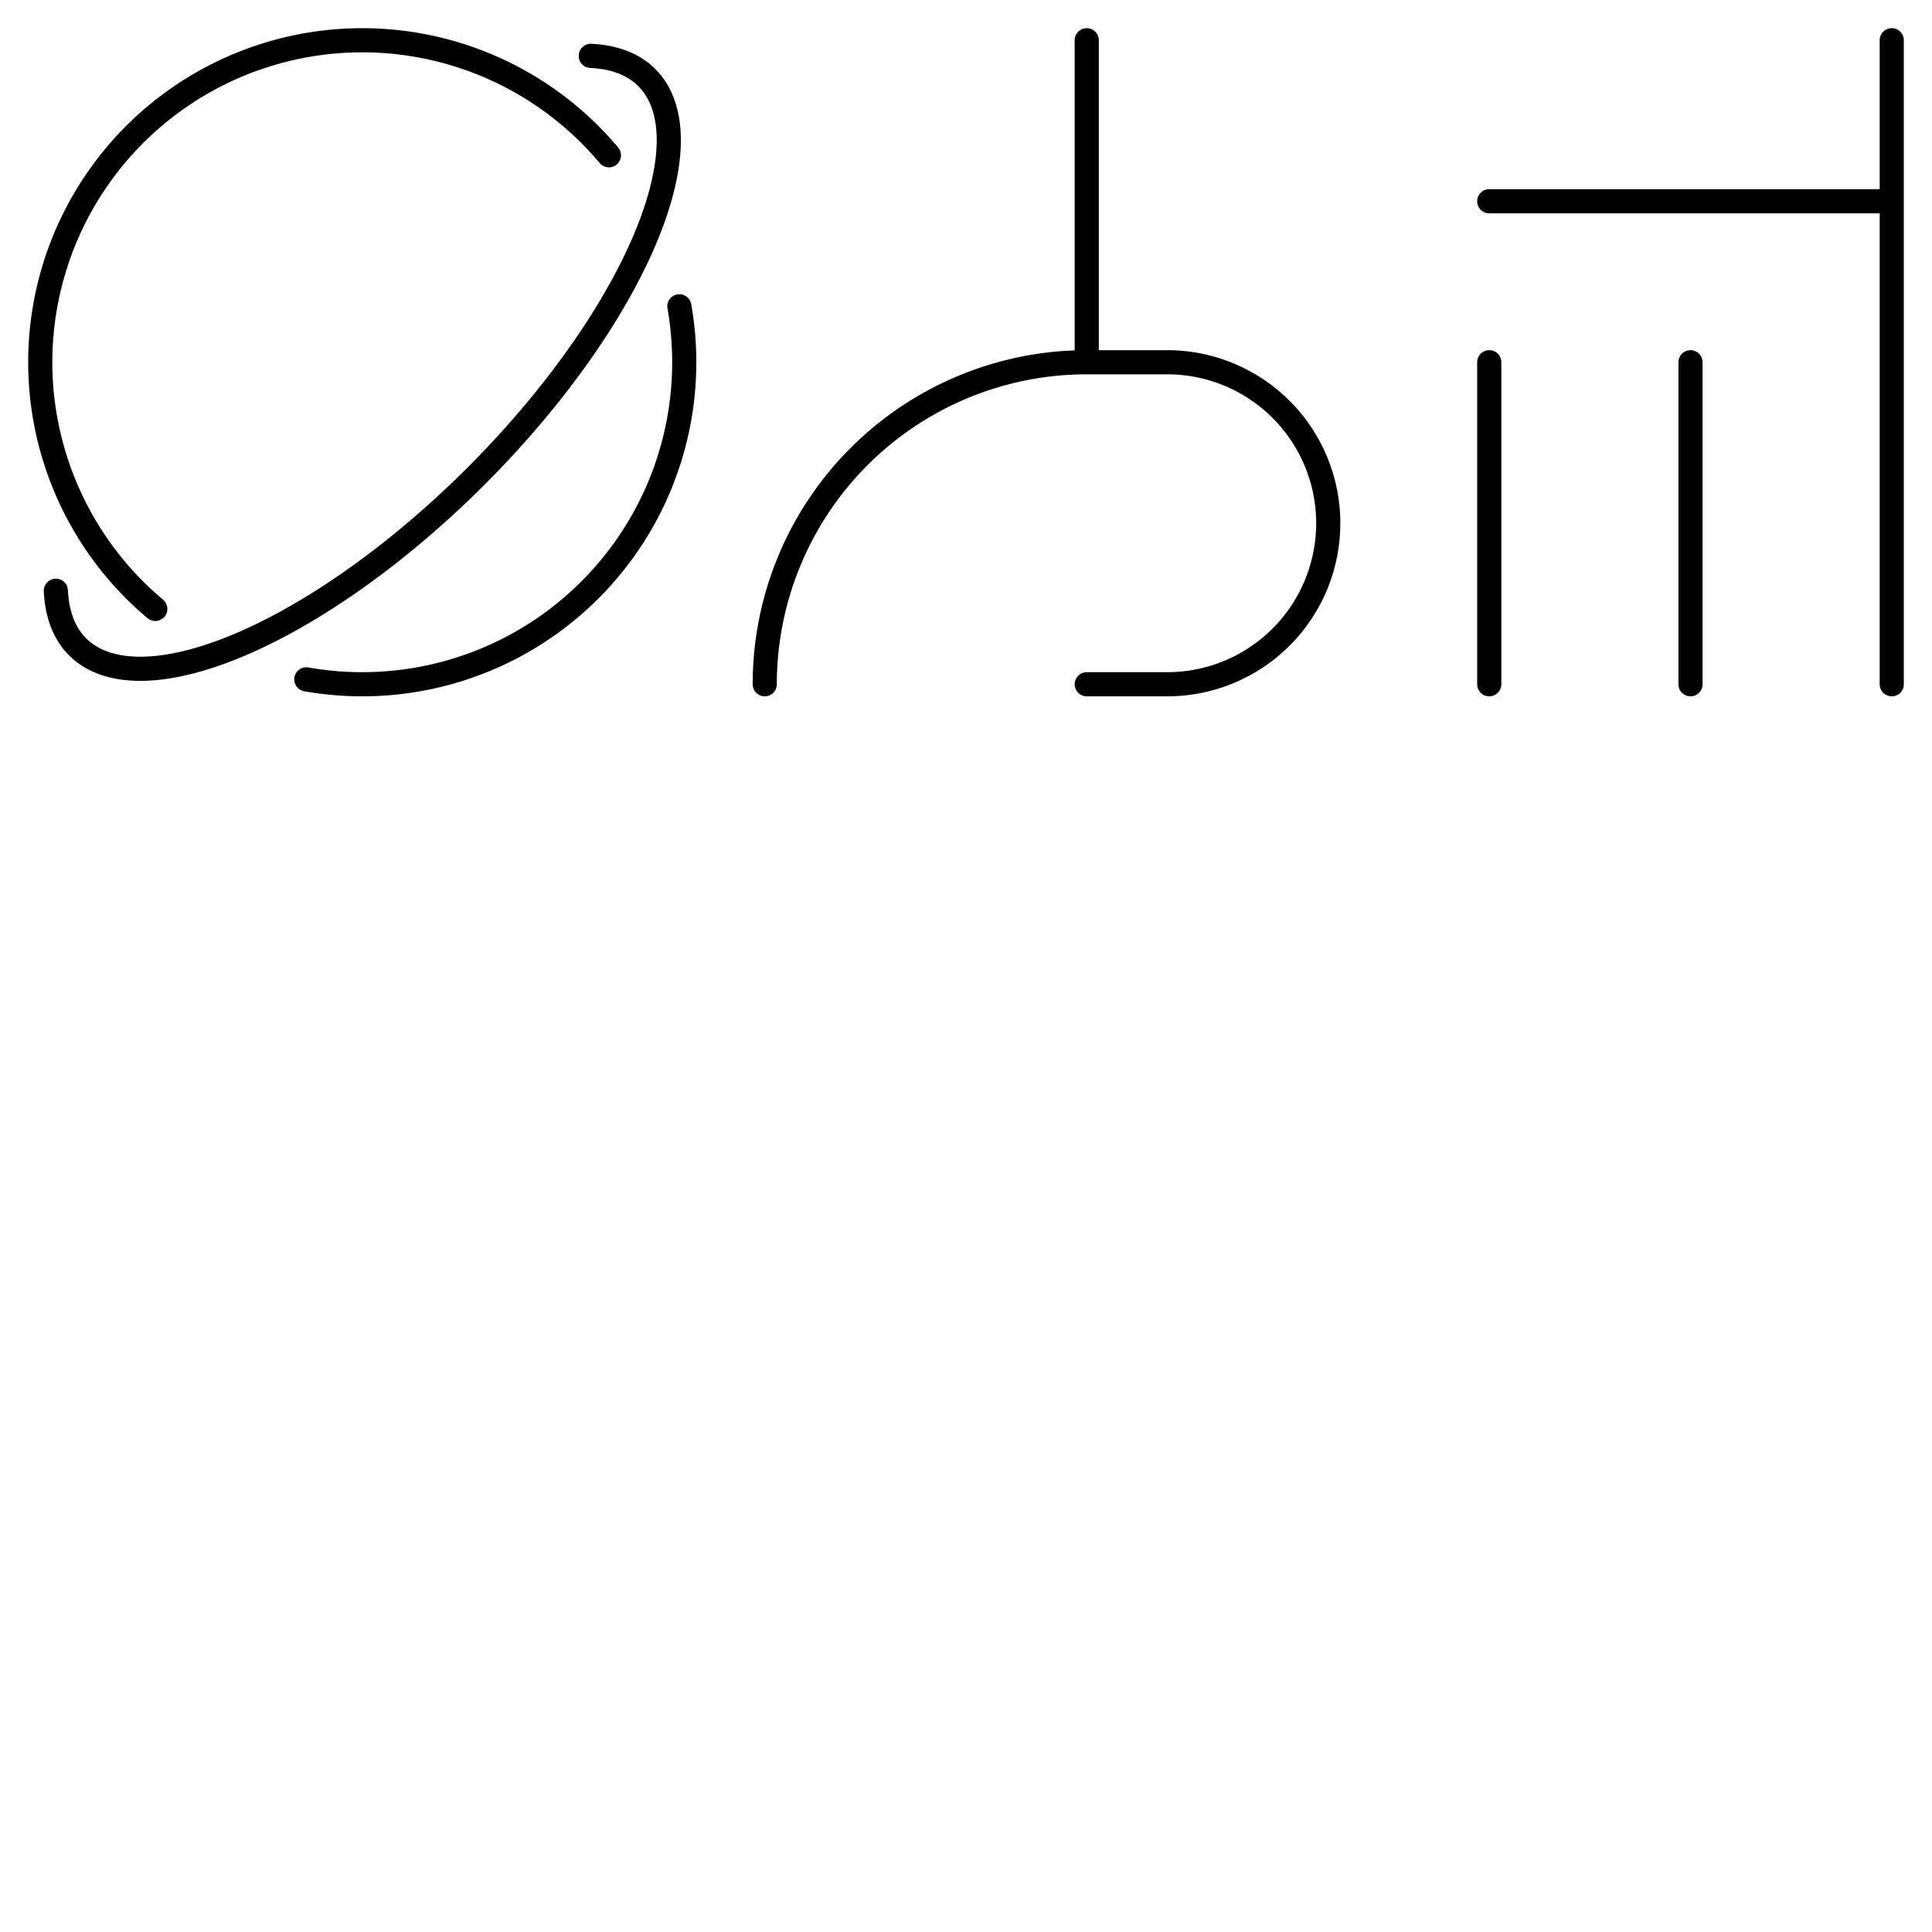 <svg viewBox="-10 -10 480 480" xmlns="http://www.w3.org/2000/svg" fill="none" stroke="#000" stroke-width="6" stroke-linejoin="round" stroke-linecap="round">
  <path d="
    M180 160
    a80 80 0 0 1 80 -80
    h20
    a40 40 0 0 1 0 80
    h-20
    m0 -80
    v-80

    M360 160
    v-80
    m50 0
    v80
    m50 0
    v-160
    m0 40
    h-100

    M141.284 28.577
    A80 80 0 1 0 28.577 141.284

    M66.108 158.785
    A80 80 0 0 0 158.785 66.108

    M136.773 3.88
    A100 40 -45 1 1 3.88 136.773
  "/>
  <!--
top circle:
origin (80, 80), r=80, 40 to 230
(80 + 80cos40, 80 - 80sin40) (start)
(80 + 80cos230, 80 - 80sin230) (end)

bottom circle:
(same attributes), 260 to 10
(80 + 80cos260, 80 - 80sin260)
(80 + 80cos10, 80 - 80sin10)

ring: rotated 45 counterclockwise
origin (80, 80), rx=27.3, ry=9.65, 30 to 150 (other direction)
let x1 = 27.3cos30,  y1 = 9.65sin30,
    x2 = 27.3cos150, y2 = 9.65sin150
(80 + x1cos45 - y1sin45, 80 - x1sin45 - y1sin45)
(80 + x2cos45 - y2sin45, 80 - x2sin45 - y2sin45)
except nvm about radii, here's new radii: rx=100, ry=40
  -->
</svg>
